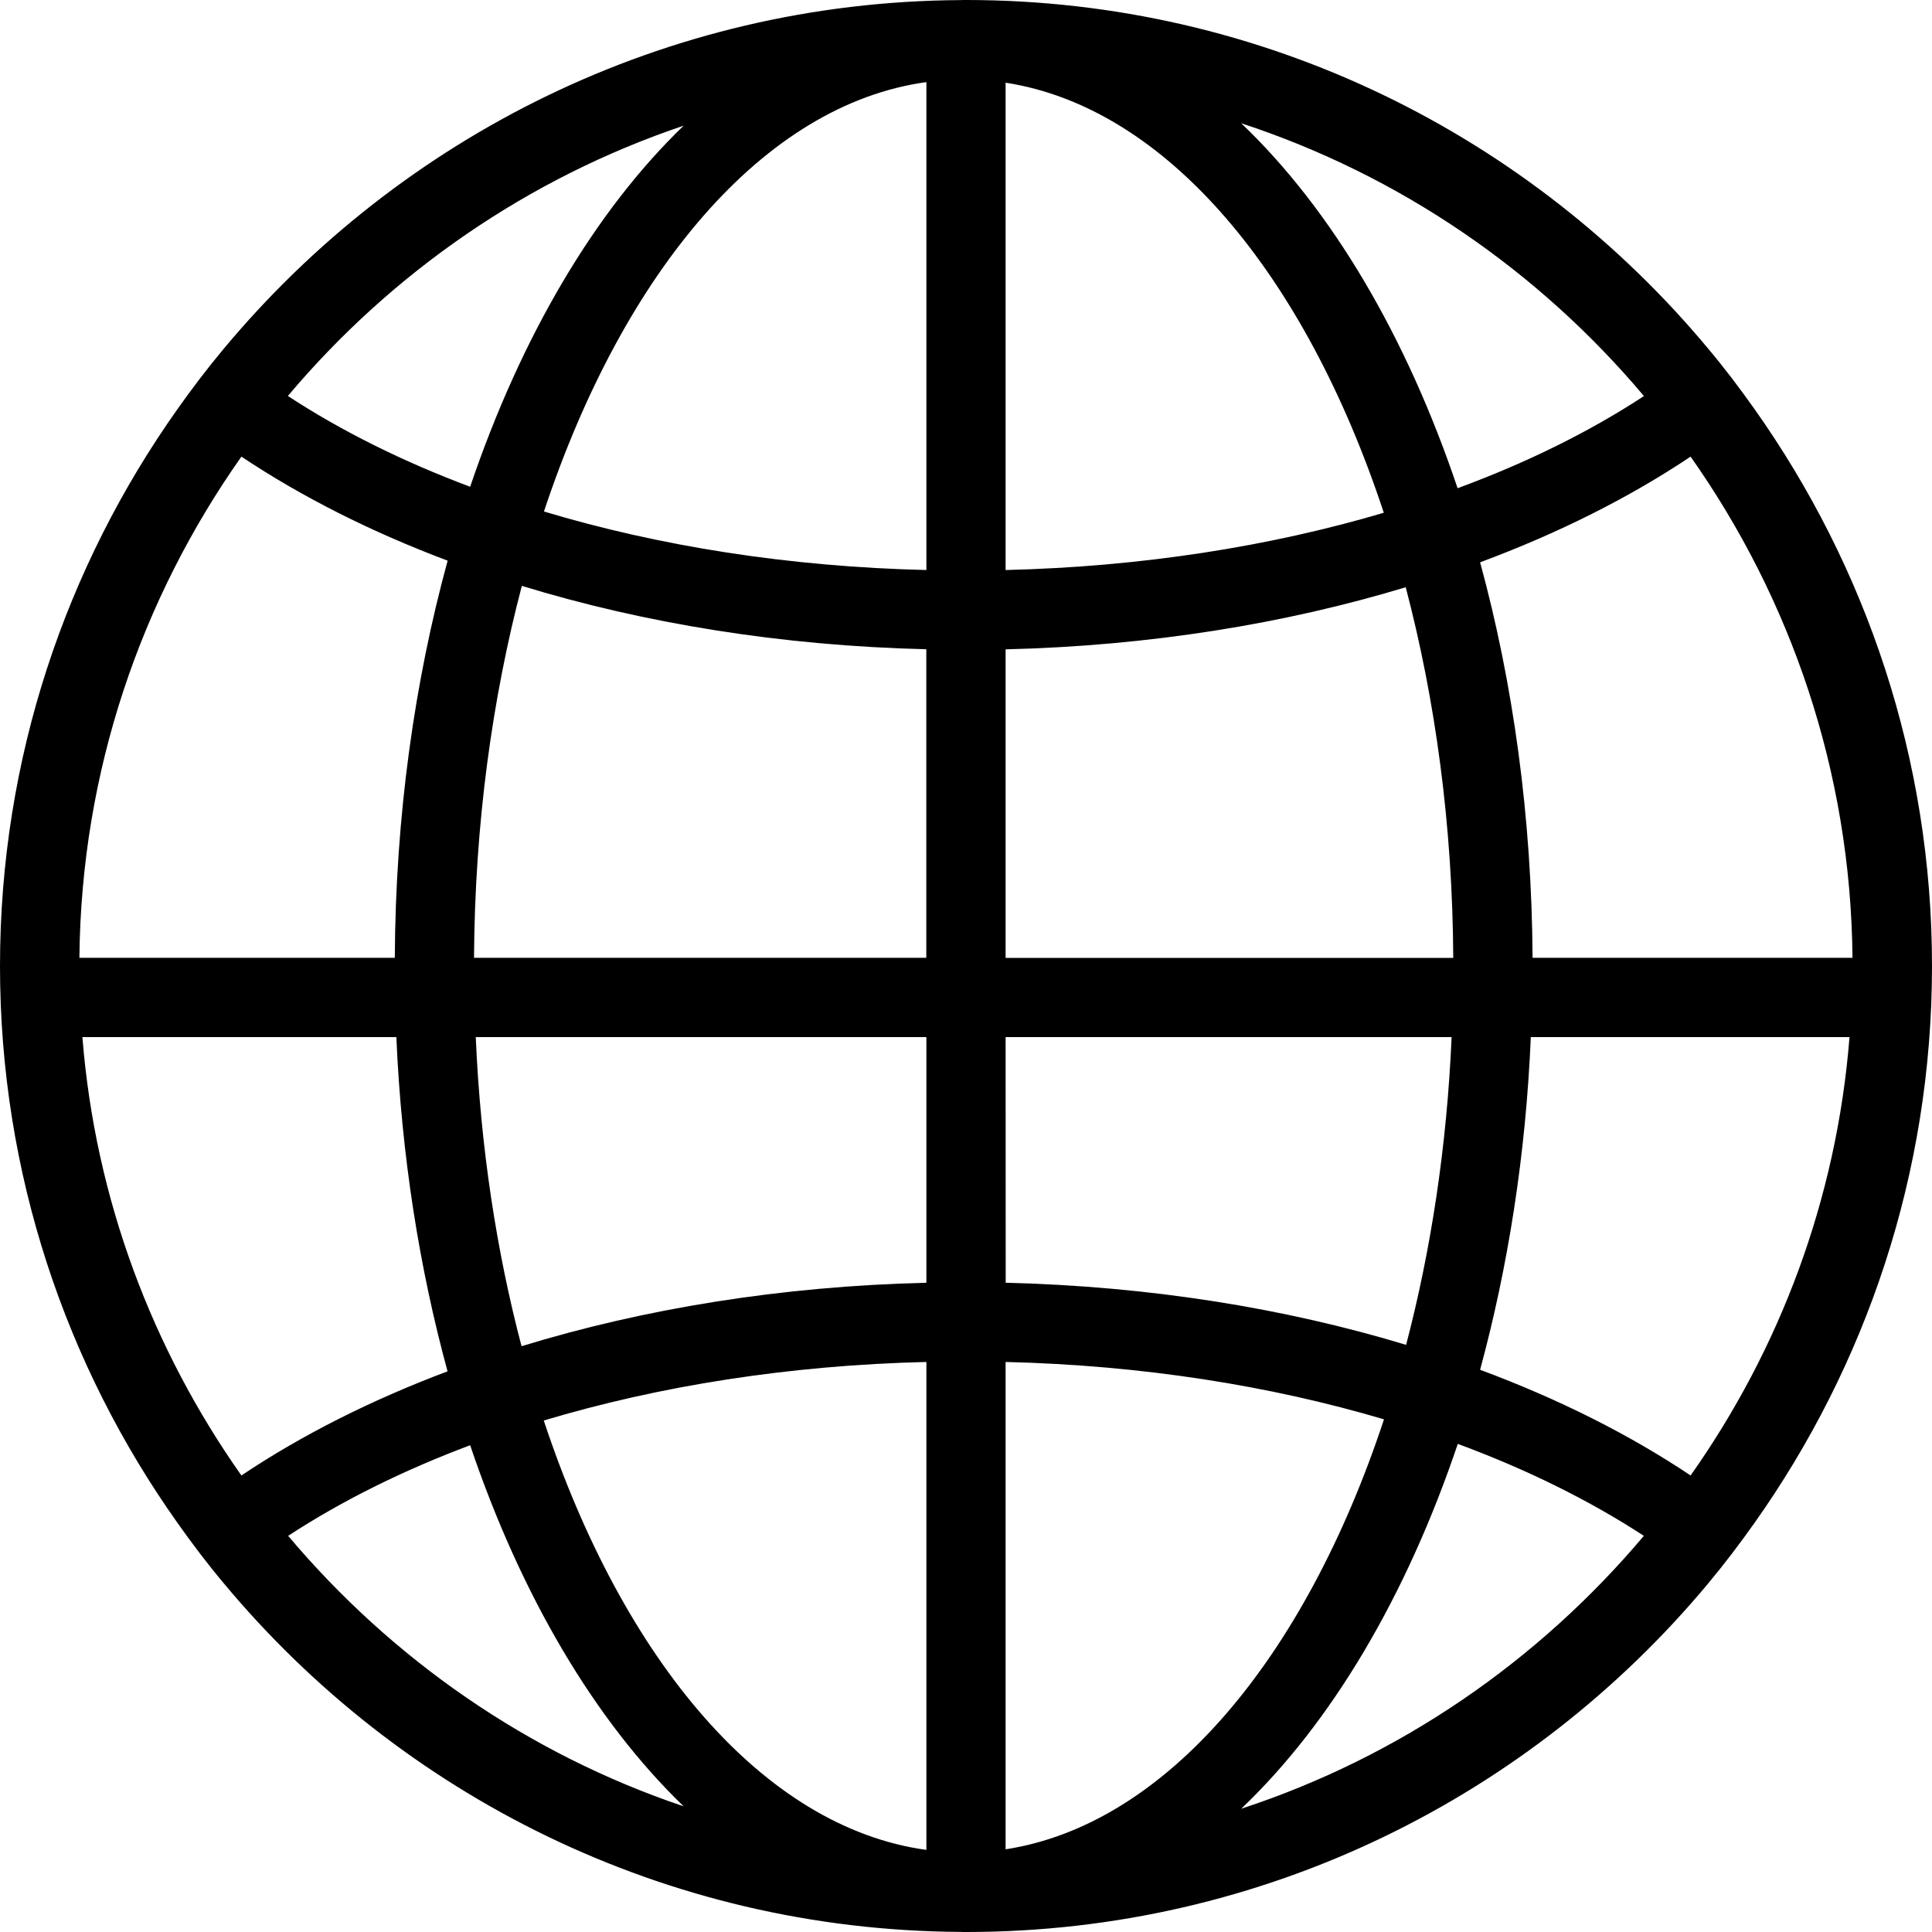 <svg width="20" height="20" viewBox="0 0 20 20" fill="none" xmlns="http://www.w3.org/2000/svg">
<path d="M18.162 4.234C18.01 4.019 17.851 3.809 17.682 3.608C15.846 1.405 13.084 0 10 0C9.994 0 9.99 0 9.985 0C9.982 0 9.979 0 9.976 0C9.965 0 9.953 0.001 9.941 0.001C6.881 0.019 4.143 1.42 2.318 3.608C2.149 3.81 1.99 4.019 1.838 4.234C0.682 5.865 0 7.853 0 10C0 12.146 0.682 14.136 1.838 15.766C1.99 15.981 2.149 16.191 2.318 16.392C4.142 18.581 6.88 19.981 9.941 19.999C9.953 19.999 9.965 20 9.976 20C9.979 20 9.982 20 9.984 20C9.989 20 9.994 20 10 20C13.084 20 15.846 18.596 17.682 16.393C17.85 16.191 18.01 15.981 18.162 15.766C19.317 14.135 20 12.146 20 10C20 7.854 19.317 5.865 18.162 4.234ZM7.077 1.301C6.158 2.187 5.394 3.483 4.867 5.039C4.162 4.775 3.528 4.458 2.98 4.099C4.053 2.825 5.464 1.844 7.077 1.301ZM2.499 4.727C3.121 5.142 3.839 5.505 4.634 5.804C4.291 7.057 4.094 8.448 4.087 9.915H0.822C0.84 7.985 1.461 6.199 2.499 4.727ZM0.853 10.736H4.103C4.156 11.964 4.342 13.13 4.633 14.196C3.838 14.495 3.12 14.858 2.499 15.274C1.579 13.969 0.986 12.417 0.853 10.736ZM2.983 15.899C3.53 15.541 4.163 15.225 4.867 14.961C5.393 16.517 6.157 17.812 7.077 18.699C5.464 18.156 4.056 17.173 2.983 15.899ZM9.59 19.15C7.906 18.919 6.453 17.192 5.629 14.705C6.817 14.349 8.161 14.133 9.59 14.099V19.15ZM9.59 13.279C8.083 13.315 6.663 13.548 5.399 13.936C5.14 12.953 4.974 11.874 4.925 10.736H9.59V13.279ZM9.59 9.915H4.907C4.915 8.537 5.094 7.236 5.402 6.065C6.665 6.452 8.084 6.685 9.589 6.721V9.915H9.59ZM9.59 5.901C8.162 5.867 6.818 5.652 5.631 5.295C6.455 2.81 7.907 1.081 9.59 0.85V5.901ZM19.177 9.915H15.865C15.857 8.454 15.663 7.069 15.322 5.821C16.135 5.519 16.869 5.15 17.501 4.727C18.538 6.199 19.159 7.985 19.177 9.915ZM17.018 4.1C16.46 4.466 15.811 4.788 15.089 5.054C14.558 3.477 13.783 2.166 12.849 1.276C14.492 1.814 15.929 2.806 17.018 4.1ZM10.41 0.856C12.076 1.113 13.51 2.839 14.325 5.308C13.149 5.656 11.82 5.867 10.41 5.901V0.856ZM10.41 6.722C11.898 6.686 13.301 6.458 14.552 6.079C14.859 7.246 15.037 8.543 15.044 9.916H10.41V6.722ZM10.41 10.736H15.027C14.978 11.868 14.813 12.942 14.556 13.922C13.303 13.542 11.898 13.315 10.411 13.279L10.41 10.736ZM10.41 19.144V14.099C11.821 14.133 13.15 14.344 14.327 14.693C13.511 17.163 12.075 18.887 10.41 19.144ZM12.849 18.724C13.783 17.835 14.559 16.524 15.091 14.947C15.811 15.213 16.459 15.535 17.017 15.899C15.927 17.193 14.492 18.186 12.849 18.724ZM17.501 15.274C16.869 14.851 16.135 14.482 15.322 14.18C15.61 13.118 15.795 11.958 15.847 10.736H19.146C19.013 12.417 18.422 13.969 17.501 15.274Z" fill="black"/>
</svg>
